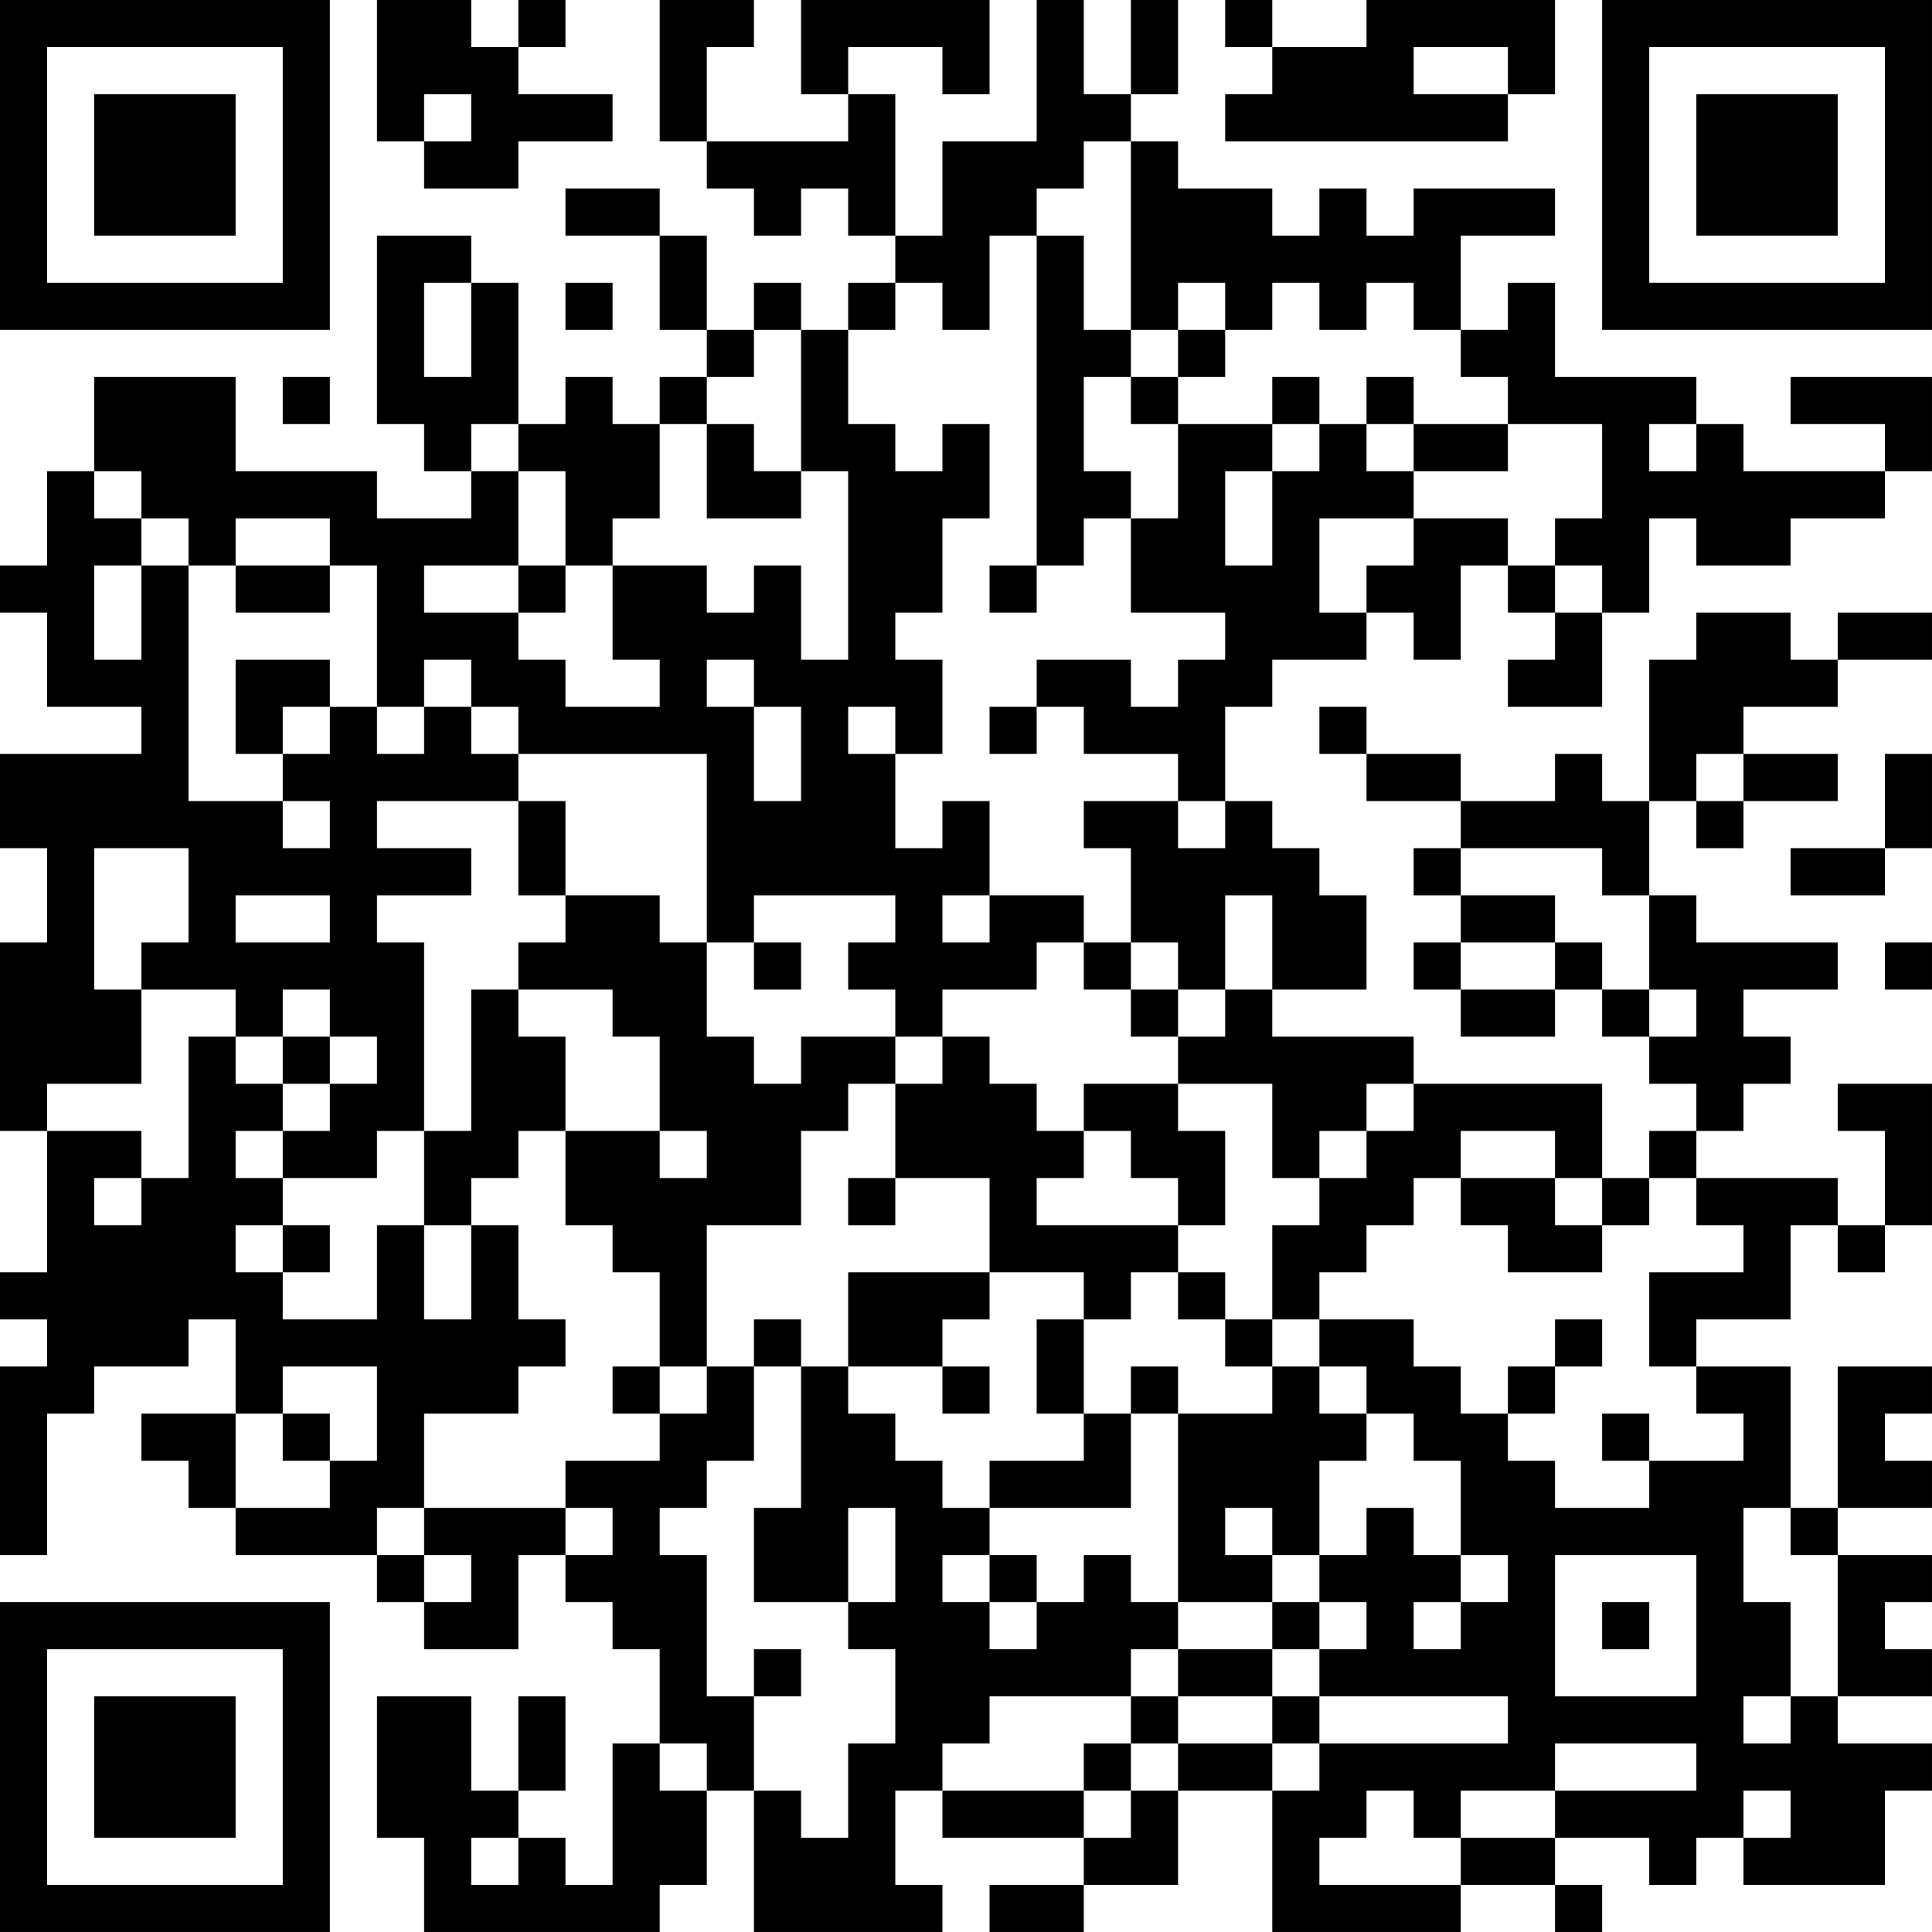 <?xml version="1.0" encoding="UTF-8"?>
<svg xmlns="http://www.w3.org/2000/svg" version="1.1" width="200" height="200" viewBox="0 0 200 200"><rect x="0" y="0" width="200" height="200" fill="#ffffff"/><g transform="scale(4.878)"><g transform="translate(0,0)"><path fill-rule="evenodd" d="M8 0L8 3L9 3L9 4L11 4L11 3L13 3L13 2L11 2L11 1L12 1L12 0L11 0L11 1L10 1L10 0ZM14 0L14 3L15 3L15 4L16 4L16 5L17 5L17 4L18 4L18 5L19 5L19 6L18 6L18 7L17 7L17 6L16 6L16 7L15 7L15 5L14 5L14 4L12 4L12 5L14 5L14 7L15 7L15 8L14 8L14 9L13 9L13 8L12 8L12 9L11 9L11 6L10 6L10 5L8 5L8 9L9 9L9 10L10 10L10 11L8 11L8 10L5 10L5 8L2 8L2 10L1 10L1 12L0 12L0 13L1 13L1 15L3 15L3 16L0 16L0 18L1 18L1 20L0 20L0 24L1 24L1 27L0 27L0 28L1 28L1 29L0 29L0 33L1 33L1 30L2 30L2 29L4 29L4 28L5 28L5 30L3 30L3 31L4 31L4 32L5 32L5 33L8 33L8 34L9 34L9 35L11 35L11 33L12 33L12 34L13 34L13 35L14 35L14 37L13 37L13 40L12 40L12 39L11 39L11 38L12 38L12 36L11 36L11 38L10 38L10 36L8 36L8 39L9 39L9 41L14 41L14 40L15 40L15 38L16 38L16 41L20 41L20 40L19 40L19 38L20 38L20 39L23 39L23 40L21 40L21 41L23 41L23 40L25 40L25 38L27 38L27 41L31 41L31 40L33 40L33 41L34 41L34 40L33 40L33 39L35 39L35 40L36 40L36 39L37 39L37 40L40 40L40 38L41 38L41 37L39 37L39 36L41 36L41 35L40 35L40 34L41 34L41 33L39 33L39 32L41 32L41 31L40 31L40 30L41 30L41 29L39 29L39 32L38 32L38 29L36 29L36 28L38 28L38 26L39 26L39 27L40 27L40 26L41 26L41 23L39 23L39 24L40 24L40 26L39 26L39 25L36 25L36 24L37 24L37 23L38 23L38 22L37 22L37 21L39 21L39 20L36 20L36 19L35 19L35 17L36 17L36 18L37 18L37 17L39 17L39 16L37 16L37 15L39 15L39 14L41 14L41 13L39 13L39 14L38 14L38 13L36 13L36 14L35 14L35 17L34 17L34 16L33 16L33 17L31 17L31 16L29 16L29 15L28 15L28 16L29 16L29 17L31 17L31 18L30 18L30 19L31 19L31 20L30 20L30 21L31 21L31 22L33 22L33 21L34 21L34 22L35 22L35 23L36 23L36 24L35 24L35 25L34 25L34 23L30 23L30 22L27 22L27 21L29 21L29 19L28 19L28 18L27 18L27 17L26 17L26 15L27 15L27 14L29 14L29 13L30 13L30 14L31 14L31 12L32 12L32 13L33 13L33 14L32 14L32 15L34 15L34 13L35 13L35 11L36 11L36 12L38 12L38 11L40 11L40 10L41 10L41 8L38 8L38 9L40 9L40 10L37 10L37 9L36 9L36 8L33 8L33 6L32 6L32 7L31 7L31 5L33 5L33 4L30 4L30 5L29 5L29 4L28 4L28 5L27 5L27 4L25 4L25 3L24 3L24 2L25 2L25 0L24 0L24 2L23 2L23 0L22 0L22 3L20 3L20 5L19 5L19 2L18 2L18 1L20 1L20 2L21 2L21 0L17 0L17 2L18 2L18 3L15 3L15 1L16 1L16 0ZM26 0L26 1L27 1L27 2L26 2L26 3L32 3L32 2L33 2L33 0L29 0L29 1L27 1L27 0ZM30 1L30 2L32 2L32 1ZM9 2L9 3L10 3L10 2ZM23 3L23 4L22 4L22 5L21 5L21 7L20 7L20 6L19 6L19 7L18 7L18 9L19 9L19 10L20 10L20 9L21 9L21 11L20 11L20 13L19 13L19 14L20 14L20 16L19 16L19 15L18 15L18 16L19 16L19 18L20 18L20 17L21 17L21 19L20 19L20 20L21 20L21 19L23 19L23 20L22 20L22 21L20 21L20 22L19 22L19 21L18 21L18 20L19 20L19 19L16 19L16 20L15 20L15 16L11 16L11 15L10 15L10 14L9 14L9 15L8 15L8 12L7 12L7 11L5 11L5 12L4 12L4 11L3 11L3 10L2 10L2 11L3 11L3 12L2 12L2 14L3 14L3 12L4 12L4 17L6 17L6 18L7 18L7 17L6 17L6 16L7 16L7 15L8 15L8 16L9 16L9 15L10 15L10 16L11 16L11 17L8 17L8 18L10 18L10 19L8 19L8 20L9 20L9 24L8 24L8 25L6 25L6 24L7 24L7 23L8 23L8 22L7 22L7 21L6 21L6 22L5 22L5 21L3 21L3 20L4 20L4 18L2 18L2 21L3 21L3 23L1 23L1 24L3 24L3 25L2 25L2 26L3 26L3 25L4 25L4 22L5 22L5 23L6 23L6 24L5 24L5 25L6 25L6 26L5 26L5 27L6 27L6 28L8 28L8 26L9 26L9 28L10 28L10 26L11 26L11 28L12 28L12 29L11 29L11 30L9 30L9 32L8 32L8 33L9 33L9 34L10 34L10 33L9 33L9 32L12 32L12 33L13 33L13 32L12 32L12 31L14 31L14 30L15 30L15 29L16 29L16 31L15 31L15 32L14 32L14 33L15 33L15 36L16 36L16 38L17 38L17 39L18 39L18 37L19 37L19 35L18 35L18 34L19 34L19 32L18 32L18 34L16 34L16 32L17 32L17 29L18 29L18 30L19 30L19 31L20 31L20 32L21 32L21 33L20 33L20 34L21 34L21 35L22 35L22 34L23 34L23 33L24 33L24 34L25 34L25 35L24 35L24 36L21 36L21 37L20 37L20 38L23 38L23 39L24 39L24 38L25 38L25 37L27 37L27 38L28 38L28 37L32 37L32 36L28 36L28 35L29 35L29 34L28 34L28 33L29 33L29 32L30 32L30 33L31 33L31 34L30 34L30 35L31 35L31 34L32 34L32 33L31 33L31 31L30 31L30 30L29 30L29 29L28 29L28 28L30 28L30 29L31 29L31 30L32 30L32 31L33 31L33 32L35 32L35 31L37 31L37 30L36 30L36 29L35 29L35 27L37 27L37 26L36 26L36 25L35 25L35 26L34 26L34 25L33 25L33 24L31 24L31 25L30 25L30 26L29 26L29 27L28 27L28 28L27 28L27 26L28 26L28 25L29 25L29 24L30 24L30 23L29 23L29 24L28 24L28 25L27 25L27 23L25 23L25 22L26 22L26 21L27 21L27 19L26 19L26 21L25 21L25 20L24 20L24 18L23 18L23 17L25 17L25 18L26 18L26 17L25 17L25 16L23 16L23 15L22 15L22 14L24 14L24 15L25 15L25 14L26 14L26 13L24 13L24 11L25 11L25 9L27 9L27 10L26 10L26 12L27 12L27 10L28 10L28 9L29 9L29 10L30 10L30 11L28 11L28 13L29 13L29 12L30 12L30 11L32 11L32 12L33 12L33 13L34 13L34 12L33 12L33 11L34 11L34 9L32 9L32 8L31 8L31 7L30 7L30 6L29 6L29 7L28 7L28 6L27 6L27 7L26 7L26 6L25 6L25 7L24 7L24 3ZM22 5L22 12L21 12L21 13L22 13L22 12L23 12L23 11L24 11L24 10L23 10L23 8L24 8L24 9L25 9L25 8L26 8L26 7L25 7L25 8L24 8L24 7L23 7L23 5ZM9 6L9 8L10 8L10 6ZM12 6L12 7L13 7L13 6ZM16 7L16 8L15 8L15 9L14 9L14 11L13 11L13 12L12 12L12 10L11 10L11 9L10 9L10 10L11 10L11 12L9 12L9 13L11 13L11 14L12 14L12 15L14 15L14 14L13 14L13 12L15 12L15 13L16 13L16 12L17 12L17 14L18 14L18 10L17 10L17 7ZM6 8L6 9L7 9L7 8ZM27 8L27 9L28 9L28 8ZM29 8L29 9L30 9L30 10L32 10L32 9L30 9L30 8ZM15 9L15 11L17 11L17 10L16 10L16 9ZM35 9L35 10L36 10L36 9ZM5 12L5 13L7 13L7 12ZM11 12L11 13L12 13L12 12ZM5 14L5 16L6 16L6 15L7 15L7 14ZM15 14L15 15L16 15L16 17L17 17L17 15L16 15L16 14ZM21 15L21 16L22 16L22 15ZM36 16L36 17L37 17L37 16ZM40 16L40 18L38 18L38 19L40 19L40 18L41 18L41 16ZM11 17L11 19L12 19L12 20L11 20L11 21L10 21L10 24L9 24L9 26L10 26L10 25L11 25L11 24L12 24L12 26L13 26L13 27L14 27L14 29L13 29L13 30L14 30L14 29L15 29L15 26L17 26L17 24L18 24L18 23L19 23L19 25L18 25L18 26L19 26L19 25L21 25L21 27L18 27L18 29L20 29L20 30L21 30L21 29L20 29L20 28L21 28L21 27L23 27L23 28L22 28L22 30L23 30L23 31L21 31L21 32L24 32L24 30L25 30L25 34L27 34L27 35L25 35L25 36L24 36L24 37L23 37L23 38L24 38L24 37L25 37L25 36L27 36L27 37L28 37L28 36L27 36L27 35L28 35L28 34L27 34L27 33L28 33L28 31L29 31L29 30L28 30L28 29L27 29L27 28L26 28L26 27L25 27L25 26L26 26L26 24L25 24L25 23L23 23L23 24L22 24L22 23L21 23L21 22L20 22L20 23L19 23L19 22L17 22L17 23L16 23L16 22L15 22L15 20L14 20L14 19L12 19L12 17ZM31 18L31 19L33 19L33 20L31 20L31 21L33 21L33 20L34 20L34 21L35 21L35 22L36 22L36 21L35 21L35 19L34 19L34 18ZM5 19L5 20L7 20L7 19ZM16 20L16 21L17 21L17 20ZM23 20L23 21L24 21L24 22L25 22L25 21L24 21L24 20ZM40 20L40 21L41 21L41 20ZM11 21L11 22L12 22L12 24L14 24L14 25L15 25L15 24L14 24L14 22L13 22L13 21ZM6 22L6 23L7 23L7 22ZM23 24L23 25L22 25L22 26L25 26L25 25L24 25L24 24ZM31 25L31 26L32 26L32 27L34 27L34 26L33 26L33 25ZM6 26L6 27L7 27L7 26ZM24 27L24 28L23 28L23 30L24 30L24 29L25 29L25 30L27 30L27 29L26 29L26 28L25 28L25 27ZM16 28L16 29L17 29L17 28ZM33 28L33 29L32 29L32 30L33 30L33 29L34 29L34 28ZM6 29L6 30L5 30L5 32L7 32L7 31L8 31L8 29ZM6 30L6 31L7 31L7 30ZM34 30L34 31L35 31L35 30ZM26 32L26 33L27 33L27 32ZM37 32L37 34L38 34L38 36L37 36L37 37L38 37L38 36L39 36L39 33L38 33L38 32ZM21 33L21 34L22 34L22 33ZM33 33L33 36L36 36L36 33ZM34 34L34 35L35 35L35 34ZM16 35L16 36L17 36L17 35ZM14 37L14 38L15 38L15 37ZM33 37L33 38L31 38L31 39L30 39L30 38L29 38L29 39L28 39L28 40L31 40L31 39L33 39L33 38L36 38L36 37ZM37 38L37 39L38 39L38 38ZM10 39L10 40L11 40L11 39ZM0 0L0 7L7 7L7 0ZM1 1L1 6L6 6L6 1ZM2 2L2 5L5 5L5 2ZM34 0L34 7L41 7L41 0ZM35 1L35 6L40 6L40 1ZM36 2L36 5L39 5L39 2ZM0 34L0 41L7 41L7 34ZM1 35L1 40L6 40L6 35ZM2 36L2 39L5 39L5 36Z" fill="#000000"/></g></g></svg>
